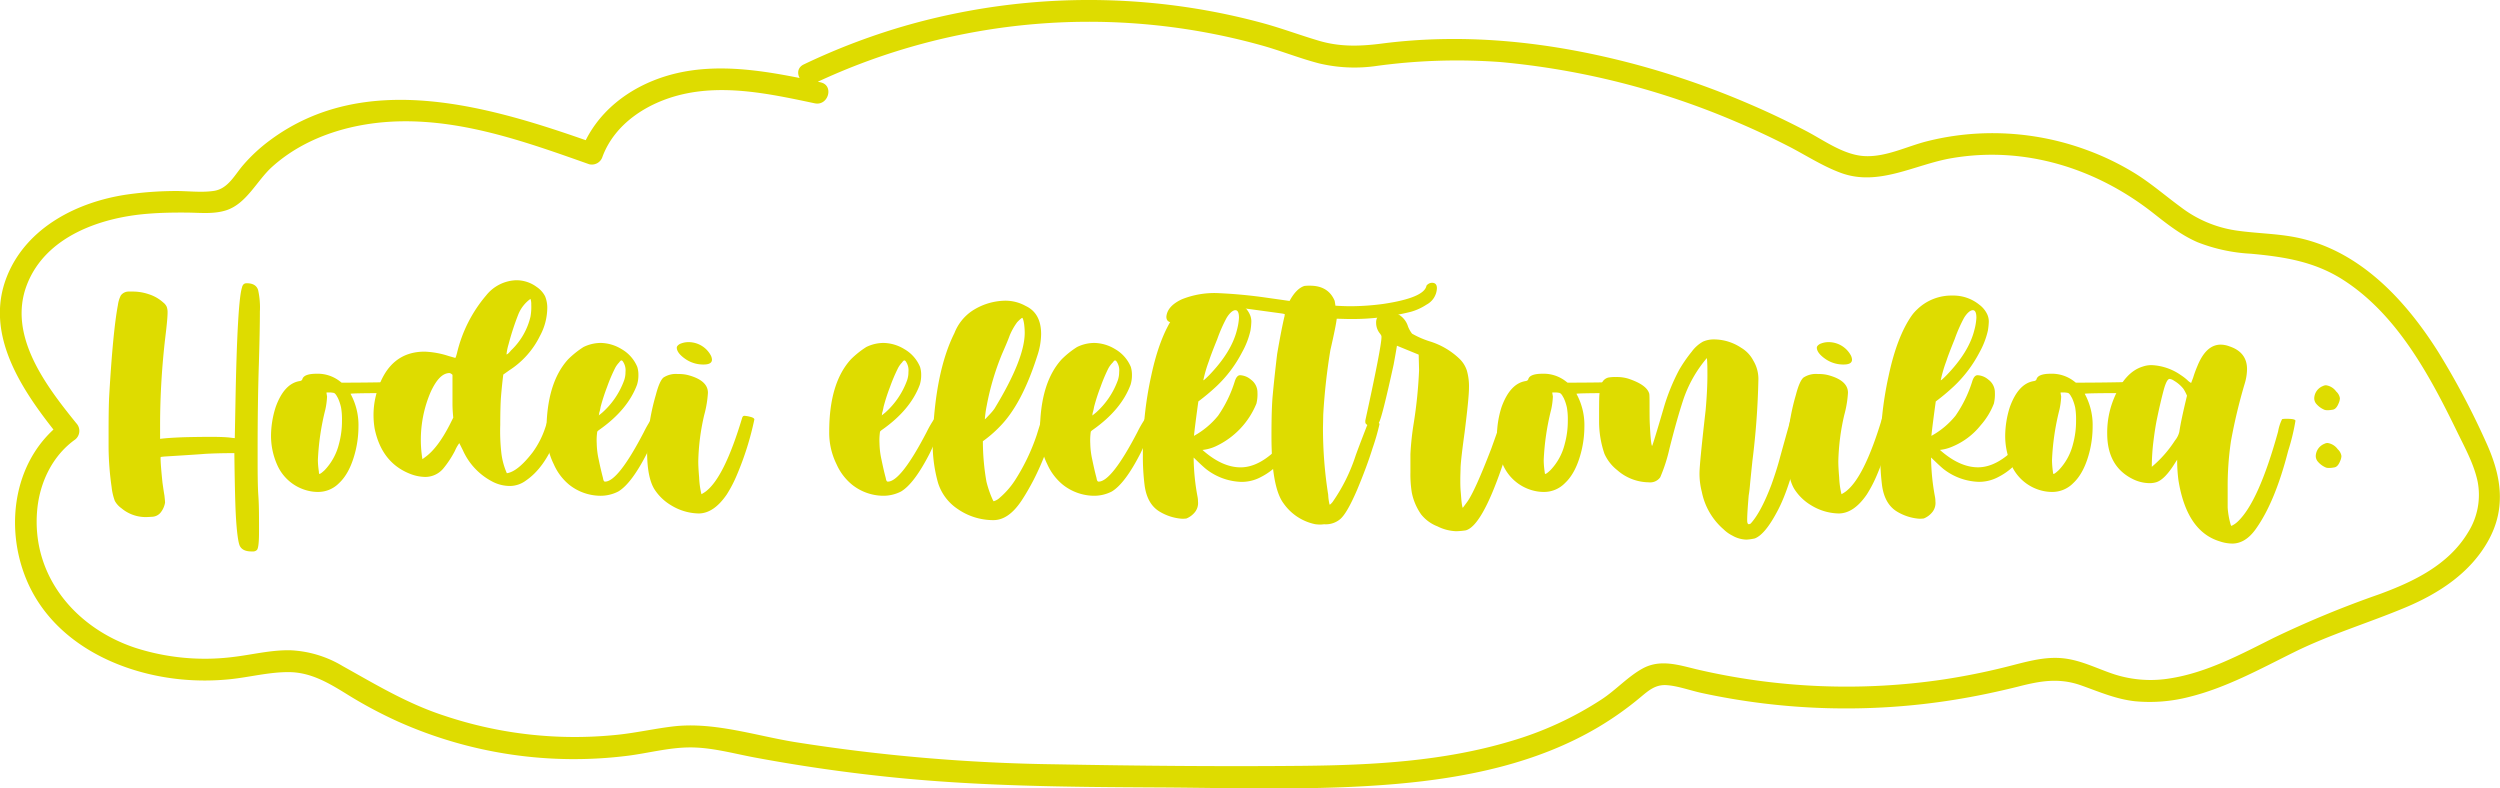 <svg id="Capa_1" data-name="Capa 1" xmlns="http://www.w3.org/2000/svg" viewBox="0 0 574.67 181.2"><defs><style>.cls-1{fill:#dedc00;}</style></defs><title>hodeia</title><path class="cls-1" d="M19.77,391.34h-.26c-1.39,0-2.29-.44-2.7-1.31s-.82-4.12-1-9.29q-.15-4.51-.24-12c-2.59,0-4.86.06-6.79.17q-.82.09-8.94.59a11.68,11.68,0,0,0-1.17.12s-.06.08-.06.2q0,1.47.44,5.71c.21,1.51.36,2.47.44,2.9.1.86.15,1.43.15,1.7a5,5,0,0,1-1.06,2.32,2.65,2.65,0,0,1-1.9.92c-.78.05-1.27.07-1.47.07a8.66,8.66,0,0,1-5.62-2.05,5,5,0,0,1-1.5-1.68,13.27,13.27,0,0,1-.73-3.15,68,68,0,0,1-.7-9.08l0-3.87q0-5.39.14-8,.86-14.88,2-20.89a6.91,6.91,0,0,1,.67-2.22,2.23,2.23,0,0,1,1.72-.9h1.12a11.46,11.46,0,0,1,3.58.61,9,9,0,0,1,3.34,1.91,2.6,2.6,0,0,1,.8,1,3.69,3.69,0,0,1,.19,1.32c0,.94-.17,2.82-.52,5.66A174.89,174.89,0,0,0-1.5,362v3.46c1.19-.16,3.07-.29,5.63-.38Q7.39,365,10.4,365c2,0,3.4.08,4.16.17s1,.12,1.11.12l.15-7.88q.43-23.58,1.52-26.78a1.31,1.31,0,0,1,.43-.77,1.15,1.15,0,0,1,.66-.17c1.4,0,2.27.52,2.6,1.56a18.28,18.28,0,0,1,.41,4.92q0,4.25-.23,11.95-.3,9.06-.29,20.6c0,4.2,0,7.48.17,9.84s.15,5.24.15,8.32c0,2.38-.16,3.75-.47,4.1A1.25,1.25,0,0,1,19.77,391.34Z" transform="translate(38.3 -264.58)"/><path class="cls-1" d="M34.74,377.66a9.85,9.85,0,0,1-1.58-.14,10.42,10.42,0,0,1-7.67-5.92A16.43,16.43,0,0,1,24,364.71a22,22,0,0,1,1.06-6.53c1.28-3.59,3.12-5.61,5.5-6,.37-.05.59-.21.65-.46.25-.82,1.35-1.23,3.28-1.23a8.28,8.28,0,0,1,5.27,1.69l.47.36q5.63,0,11.25-.12c1,0,1.52.44,1.58,1.32a1.14,1.14,0,0,1-1.17,1.2c-6.4,0-9.61.06-9.61.17a15,15,0,0,1,1.82,7.56,24.06,24.06,0,0,1-.65,5.45q-1.23,5.1-3.8,7.5A6.73,6.73,0,0,1,34.74,377.66Zm.38-4.13c.18,0,.58-.29,1.21-.88a13.4,13.4,0,0,0,3.28-6,20,20,0,0,0,.7-5.39,15.72,15.72,0,0,0-.21-3,10.44,10.44,0,0,0-.79-2.32s-.05,0-.05-.06c-.32-.62-.63-1-.94-1a4.69,4.69,0,0,0-.88-.09c-.47,0-.7,0-.7.06l.14.88a17.46,17.46,0,0,1-.38,2.93,57.44,57.44,0,0,0-1.73,11.69A19.16,19.16,0,0,0,35,373C35,373.34,35.07,373.53,35.12,373.53Z" transform="translate(38.3 -264.58)"/><path class="cls-1" d="M79,376.29a8.72,8.72,0,0,1-4.22-1.06,15,15,0,0,1-6.68-7.15l-.82-1.64a8.61,8.61,0,0,0-1,1.76,23,23,0,0,1-2.7,4.1,5.4,5.4,0,0,1-4.19,1.91,9.79,9.79,0,0,1-3.19-.62q-6.74-2.52-8.38-10.49a19.25,19.25,0,0,1-.26-3.13,18.58,18.58,0,0,1,.91-5.72q2.84-8.83,10.84-8.84a20.13,20.13,0,0,1,5.5,1l1.53.44c.08,0,.21-.37.41-1.11a31.7,31.7,0,0,1,6.74-13.3A9.21,9.21,0,0,1,80.3,329a7.82,7.82,0,0,1,4.78,1.55A5.77,5.77,0,0,1,87,332.69a6.93,6.93,0,0,1,.5,2.81,13.74,13.74,0,0,1-1.7,6.33,19.66,19.66,0,0,1-7,7.85l-1.41,1c-.19,1.48-.37,3.19-.53,5.13q-.16,2.13-.17,6.47a45.28,45.28,0,0,0,.23,6.21,16.21,16.21,0,0,0,1.29,4.87q2.49-.36,5.89-4.75a20.47,20.47,0,0,0,2.9-5.6l.85-2.57a.76.76,0,0,1,.65-.24l.43,0a3.68,3.68,0,0,1,2,.82l0,.09a29.64,29.64,0,0,1-1.56,4.6q-2.62,6.5-6.79,9.34A6.21,6.21,0,0,1,79,376.29ZM58.8,370.13l.82-.61q2.77-2.08,5.45-7.3l.82-1.64c-.12-1.23-.18-2.29-.18-3.19v-6.65a1.62,1.62,0,0,0-.64-.41c-1.61,0-3,1.42-4.34,4.28a27.77,27.77,0,0,0-1.93,15.52Zm19.33-24.08c.2,0,.55-.31,1.06-.94a15.62,15.62,0,0,0,4.45-7.73,12.66,12.66,0,0,0,.18-2.75,3.76,3.76,0,0,0-.18-1.35,8.21,8.21,0,0,0-2.75,3.45,61,61,0,0,0-2.29,7A11.94,11.94,0,0,0,78.13,346.05Z" transform="translate(38.3 -264.58)"/><path class="cls-1" d="M99.52,378.54a11.67,11.67,0,0,1-7-2.55A12.71,12.71,0,0,1,89,371.3a16.29,16.29,0,0,1-1.69-7.5q0-11.19,5-16.64a21,21,0,0,1,3.52-2.81,9.09,9.09,0,0,1,3.92-.94,9.44,9.44,0,0,1,4.81,1.41,8.47,8.47,0,0,1,3.63,4.1,6.08,6.08,0,0,1,.26,1.85,7.28,7.28,0,0,1-.32,2.25q-2.16,5.81-8.73,10.4a2,2,0,0,0-.41.38,13.6,13.6,0,0,0-.12,2.73,18.4,18.4,0,0,0,.44,3.63c.41,2,.76,3.39,1,4.31.08.55.23.82.47.82q3,0,8.93-11.4a25.13,25.13,0,0,1,1.73-3,.77.77,0,0,1,.44-.33c1.19.06,1.79.35,1.79.88,0,.08-.28.75-.82,2-1.06,2.41-1.86,4.16-2.4,5.28-2.39,4.68-4.59,7.63-6.63,8.84A8.91,8.91,0,0,1,99.52,378.54Zm-.15-18.49.79-.64a18.26,18.26,0,0,0,5-7.38,5.64,5.64,0,0,0,.32-1.94,3.57,3.57,0,0,0-.67-2.52.44.44,0,0,0-.29-.14c-.12,0-.29.18-.53.5a5.43,5.43,0,0,0-1,1.46,38.33,38.33,0,0,0-1.73,4.1,45.93,45.93,0,0,0-1.5,4.63,8.13,8.13,0,0,1-.25,1.14,2.2,2.2,0,0,0-.1.47.6.6,0,0,1-.06.27S99.35,360.05,99.37,360.05Z" transform="translate(38.3 -264.58)"/><path class="cls-1" d="M122.31,382.61a12.54,12.54,0,0,1-6.33-1.87,11.55,11.55,0,0,1-3.92-3.81c-1.08-1.84-1.61-4.69-1.61-8.55a49.66,49.66,0,0,1,2-13q.82-3.17,1.74-4a5.21,5.21,0,0,1,3.36-.82,8.22,8.22,0,0,1,2.52.3c2.91.82,4.36,2.16,4.36,4a24.62,24.62,0,0,1-.85,5.1,51,51,0,0,0-1.37,10.72c0,.82.06,2,.2,3.69a19.73,19.73,0,0,0,.53,3.81,8.59,8.59,0,0,0,.94-.59q4.28-3.17,8.4-16.9c.1-.35.28-.53.53-.53a7.62,7.62,0,0,1,1.38.24c.6.15.91.36.91.61a68.29,68.29,0,0,1-4,12.72,29.82,29.82,0,0,1-2.34,4.51Q125.78,382.59,122.31,382.61Zm1.12-34.24a7.18,7.18,0,0,1-4.28-1.34c-1.25-.89-1.88-1.74-1.88-2.56a.78.78,0,0,1,.21-.44,1.85,1.85,0,0,1,.79-.5,4.69,4.69,0,0,1,1.29-.29,5.81,5.81,0,0,1,5.51,3,2.42,2.42,0,0,1,.29,1C125.36,348,124.71,348.37,123.43,348.37Z" transform="translate(38.3 -264.58)"/><path class="cls-1" d="M164.56,378.54a11.65,11.65,0,0,1-7-2.55A12.71,12.71,0,0,1,154,371.3a16.29,16.29,0,0,1-1.69-7.5q0-11.19,5-16.64a21,21,0,0,1,3.52-2.81,9.06,9.06,0,0,1,3.92-.94,9.44,9.44,0,0,1,4.81,1.41,8.47,8.47,0,0,1,3.63,4.1,6.08,6.08,0,0,1,.26,1.85,7.28,7.28,0,0,1-.32,2.25q-2.16,5.81-8.73,10.4a2,2,0,0,0-.41.38,13.6,13.6,0,0,0-.12,2.73,18.4,18.4,0,0,0,.44,3.63c.41,2,.75,3.39,1,4.31.08.55.23.82.47.82q3,0,8.93-11.4a25.13,25.13,0,0,1,1.73-3,.77.77,0,0,1,.44-.33c1.19.06,1.79.35,1.79.88,0,.08-.28.75-.82,2-1.06,2.41-1.86,4.16-2.4,5.28-2.39,4.68-4.59,7.63-6.63,8.84A8.91,8.91,0,0,1,164.56,378.54Zm-.15-18.49.79-.64a18.26,18.26,0,0,0,5-7.38,5.64,5.64,0,0,0,.32-1.94,3.57,3.57,0,0,0-.67-2.52.46.46,0,0,0-.29-.14c-.12,0-.3.18-.53.5a5.43,5.43,0,0,0-1,1.46,38.33,38.33,0,0,0-1.73,4.1,43.5,43.5,0,0,0-1.5,4.63,10,10,0,0,1-.25,1.14,1.7,1.7,0,0,0-.1.47.6.6,0,0,1-.06.27S164.39,360.05,164.41,360.05Z" transform="translate(38.3 -264.58)"/><path class="cls-1" d="M190.05,384.14a14.33,14.33,0,0,1-8.24-2.58,11.25,11.25,0,0,1-4.49-6,33.45,33.45,0,0,1-1.22-10q.56-15.58,5-24.43a10.92,10.92,0,0,1,3.93-5,14.21,14.21,0,0,1,7.67-2.43,9.55,9.55,0,0,1,4.75,1.2q3.57,1.66,3.57,6.47a16.17,16.17,0,0,1-.88,5q-3.57,11.22-8.7,16.35a27.6,27.6,0,0,1-3.81,3.28,54.32,54.32,0,0,0,.82,9.29,24.2,24.2,0,0,0,1.23,3.69c.24.55.38.82.44.82a3.46,3.46,0,0,0,1.44-.85,18.67,18.67,0,0,0,3.69-4.34A46.56,46.56,0,0,0,200,364.6c.82-2.62,1.25-4,1.29-4.25s.13-.12.35-.12a5.45,5.45,0,0,1,1,.12l1.21.26a1.18,1.18,0,0,1,.51.18.34.34,0,0,1,.09.26q-.37,1.76-2.43,7.71a61.85,61.85,0,0,1-2.75,6.18q-1.38,2.64-2.73,4.69C194.55,382.63,192.41,384.14,190.05,384.14Zm-2-23.15a2.12,2.12,0,0,0,.37-.33l.89-.94c.37-.4.72-.81,1-1.22q6.94-11.4,6.94-17.43a14.17,14.17,0,0,0-.09-1.57,7.54,7.54,0,0,0-.23-1.33c-.1-.35-.19-.53-.26-.53s-.52.34-1.15,1a14.53,14.53,0,0,0-1.73,3.07c-.39,1.1-1,2.5-1.75,4.22a60.43,60.43,0,0,0-3.52,11.87A24.82,24.82,0,0,0,188.08,361Z" transform="translate(38.3 -264.58)"/><path class="cls-1" d="M213,378.54a11.7,11.7,0,0,1-7-2.55,12.82,12.82,0,0,1-3.56-4.69,16.42,16.42,0,0,1-1.68-7.5q0-11.19,5-16.64a20.58,20.58,0,0,1,3.52-2.81,9.06,9.06,0,0,1,3.92-.94,9.47,9.47,0,0,1,4.81,1.41,8.47,8.47,0,0,1,3.63,4.1,6.41,6.41,0,0,1,.26,1.85,7.6,7.6,0,0,1-.32,2.25q-2.17,5.81-8.73,10.4a1.72,1.72,0,0,0-.41.38,13.6,13.6,0,0,0-.12,2.73,18.4,18.4,0,0,0,.44,3.63c.41,2,.75,3.39,1,4.31.07.55.23.82.47.82q3,0,8.93-11.4a25.13,25.13,0,0,1,1.73-3,.77.77,0,0,1,.44-.33c1.19.06,1.79.35,1.79.88,0,.08-.28.75-.82,2-1.06,2.41-1.86,4.16-2.41,5.28q-3.57,7-6.62,8.84A8.91,8.91,0,0,1,213,378.54Zm-.15-18.49.79-.64a18.26,18.26,0,0,0,5-7.38,5.89,5.89,0,0,0,.32-1.94,3.57,3.57,0,0,0-.67-2.52.46.46,0,0,0-.29-.14c-.12,0-.3.18-.53.5a5.69,5.69,0,0,0-1.06,1.46,38.7,38.7,0,0,0-1.72,4.1,43.5,43.5,0,0,0-1.5,4.63,10,10,0,0,1-.25,1.14,1.7,1.7,0,0,0-.1.47.6.6,0,0,1-.06.27S212.79,360.05,212.81,360.05Z" transform="translate(38.3 -264.58)"/><path class="cls-1" d="M233.23,383.81a11.56,11.56,0,0,1-4.89-1.58q-2.91-1.69-3.52-6a52.47,52.47,0,0,1-.41-6.92A81.69,81.69,0,0,1,226.32,351q1.91-9,5.3-13.86a9.31,9.31,0,0,1,1.29-1.46,11.28,11.28,0,0,1,8.11-3.16,9.47,9.47,0,0,1,6.16,2.11,5.75,5.75,0,0,1,1.75,2.1,3.82,3.82,0,0,1,.41,1.85,15.41,15.41,0,0,1-.2,2,18.64,18.64,0,0,1-1.94,5,29.1,29.1,0,0,1-5.88,7.8,49.51,49.51,0,0,1-4.16,3.48c-.61,4.42-.93,7.05-1,7.91a18.94,18.94,0,0,0,5.54-4.63,28.77,28.77,0,0,0,3.83-7.88c.3-.95.71-1.43,1.23-1.43a4.09,4.09,0,0,1,2.47,1,3.63,3.63,0,0,1,1.52,3,8.74,8.74,0,0,1-.24,2.52,18.53,18.53,0,0,1-9.4,9.84,9.75,9.75,0,0,1-3,.82q4.51,4,8.76,4,4.58,0,9.38-5.27a.38.38,0,0,1,.26-.15c.31,0,.6.26.85.79a2,2,0,0,1,.23.94,5.7,5.7,0,0,1-1.46,2.28,14.57,14.57,0,0,1-4.54,3.61,9.35,9.35,0,0,1-4.51,1.14,13.8,13.8,0,0,1-8-2.84c-.49-.37-1.5-1.29-3-2.76a51.3,51.3,0,0,0,.91,9.09,5.52,5.52,0,0,1,.09,1,3.34,3.34,0,0,1-.68,2.43,4.83,4.83,0,0,1-2,1.5A6.78,6.78,0,0,1,233.23,383.81ZM238.3,352c.12,0,.55-.38,1.32-1.15q5.15-5.33,6.41-10.4a14,14,0,0,0,.47-2.81c0-1.17-.27-1.76-.82-1.76s-1.28.58-2,1.73a34.2,34.2,0,0,0-2.17,4.92c-1,2.47-1.63,4.12-1.9,5A30.35,30.35,0,0,0,238.3,352Z" transform="translate(38.3 -264.58)"/><path class="cls-1" d="M265.31,385.16a8.74,8.74,0,0,1-1.32-.09,11.78,11.78,0,0,1-7.21-4.74q-2.8-3.66-2.81-15.44c0-4.43.1-7.63.3-9.58q.34-3.75,1-9.32,1-5.82,1.7-8.73l.06-.41c0-.08-.28-.15-.82-.23l-7.3-1q-5.79-.73-7.64-.73c-4.14.27-7,1.36-8.59,3.25a1.91,1.91,0,0,1-1.4.56q-1.47,0-1.47-1.32.21-2.43,3.55-4a20.12,20.12,0,0,1,8.11-1.43A111.7,111.7,0,0,1,252.77,333l5.36.76q1.53-2.83,3.4-3.45a9.1,9.1,0,0,1,1.29-.06c2.81,0,4.71,1.16,5.68,3.49l.18,1.11c1.37.08,2.5.12,3.4.12a57.31,57.31,0,0,0,7.61-.53q9.4-1.41,9.91-4.19a1.67,1.67,0,0,1,1.26-.67q1.14,0,1.14,1.26a4.46,4.46,0,0,1-2.4,3.77,12.88,12.88,0,0,1-3.58,1.64,55.72,55.72,0,0,1-14.82,1.65l-2.23-.06c-.1,1-.58,3.39-1.46,7.23a140,140,0,0,0-1.64,14.83l-.06,3a98.18,98.18,0,0,0,1.2,15.41,11.92,11.92,0,0,0,.32,2.28l.24-.12L268,380a40.24,40.24,0,0,0,5.27-10.55q.47-1.38,2.49-6.59a4.46,4.46,0,0,1,.7-1.26,1.36,1.36,0,0,1,.88-.21,1.83,1.83,0,0,1,1.35.47q.12.12.12.18a52.16,52.16,0,0,1-1.61,5.59q-1.32,4.24-3.52,9.49c-1.58,3.68-2.91,6-4,6.86a5.13,5.13,0,0,1-3.58,1.11Z" transform="translate(38.3 -264.58)"/><path class="cls-1" d="M296.39,386.69a10.4,10.4,0,0,1-4.27-1.12,8.86,8.86,0,0,1-3.75-2.75,13.25,13.25,0,0,1-2.14-5,26.45,26.45,0,0,1-.32-4.66l0-4.19a64.27,64.27,0,0,1,.79-7.29,106,106,0,0,0,1.2-12l-.09-3.58-5-2.05c-.14.9-.39,2.34-.76,4.34q-2.7,12.33-3.39,13.36c-.46.68-.86,1-1.21,1a2.48,2.48,0,0,1-1.1-.29,1.94,1.94,0,0,1-.69-.49.74.74,0,0,1-.12-.42l0-.29q3.72-17,3.72-19.22a.78.78,0,0,0-.23-.59v-.06a3.86,3.86,0,0,1-1-2.57,2.56,2.56,0,0,1,1-2.17,2.19,2.19,0,0,1,1.41-.41,4.77,4.77,0,0,1,4.92,3.4,6.71,6.71,0,0,0,.93,1.64,20.86,20.86,0,0,0,4,1.75,17.19,17.19,0,0,1,6.8,3.93,6.62,6.62,0,0,1,1.78,2.75,13.18,13.18,0,0,1,.5,4.05q0,2.22-1,10.19c-.54,3.93-.86,6.62-.93,8.09,0,.78-.06,1.68-.06,2.69s0,1.85.09,2.84.13,1.87.23,2.61.19,1.12.26,1.12l1-1.35q1.76-2.43,5.54-12.25,1.38-3.84,1.68-4.74t.54-1.5c.16-.39.33-.6.5-.63a2.08,2.08,0,0,1,.65,0,14.21,14.21,0,0,1,1.67.44c.31.09.45.25.41.46q-.21,2.2-3.05,10.35-4.63,13.41-8.26,14.41A16.36,16.36,0,0,1,296.39,386.69Z" transform="translate(38.3 -264.58)"/><path class="cls-1" d="M316.52,377.66a9.75,9.75,0,0,1-1.58-.14,10.42,10.42,0,0,1-7.68-5.92,16.57,16.57,0,0,1-1.46-6.89,22.26,22.26,0,0,1,1.05-6.53c1.29-3.59,3.13-5.61,5.51-6,.37-.05.59-.21.65-.46.25-.82,1.34-1.23,3.28-1.23a8.28,8.28,0,0,1,5.27,1.69l.47.36q5.63,0,11.25-.12c1,0,1.52.44,1.58,1.32s-.47,1.18-1.17,1.2q-9.62,0-9.61.17a15,15,0,0,1,1.82,7.56,24.06,24.06,0,0,1-.65,5.45q-1.23,5.1-3.81,7.5A6.69,6.69,0,0,1,316.52,377.66Zm.38-4.13c.18,0,.58-.29,1.2-.88a13.21,13.21,0,0,0,3.28-6,20,20,0,0,0,.71-5.39,15.72,15.72,0,0,0-.21-3,10.44,10.44,0,0,0-.79-2.32.05.05,0,0,1-.06-.06q-.46-.93-.93-1a4.78,4.78,0,0,0-.88-.09c-.47,0-.71,0-.71.06l.15.88a17.46,17.46,0,0,1-.38,2.93,57.44,57.44,0,0,0-1.73,11.69,19.16,19.16,0,0,0,.21,2.61C316.79,373.34,316.84,373.53,316.9,373.53Z" transform="translate(38.3 -264.58)"/><path class="cls-1" d="M363.16,388.62a6.81,6.81,0,0,1-3.22-.91,8.07,8.07,0,0,1-2.05-1.46,15.34,15.34,0,0,1-5-8.62,16.7,16.7,0,0,1-.53-4.27q0-2.12,1.41-14.48.4-4.5.41-8c0-1.56,0-2.89-.12-4a29,29,0,0,0-5.51,9.84q-1.39,4.23-3.1,11a37.27,37.27,0,0,1-2.11,6.56,2.83,2.83,0,0,1-2.64,1.17,11.15,11.15,0,0,1-7.26-2.81,9.92,9.92,0,0,1-2.93-3.75,22.91,22.91,0,0,1-1.23-7.5c0-2.89,0-4.82.05-5.8a11.06,11.06,0,0,1,.53-2.81,2.2,2.2,0,0,1,1.53-1.41,8.29,8.29,0,0,1,1.75-.12,9,9,0,0,1,2.82.36q4.33,1.43,4.86,3.51.06.3.06,2.52c0,1.92,0,3.4.06,4.45.15,3.13.33,4.79.52,5q.18-.22,2.64-8.61a46.35,46.35,0,0,1,3.57-8.85,33,33,0,0,1,2.91-4.22,8.07,8.07,0,0,1,2.6-2.31,6.13,6.13,0,0,1,2.52-.5,11.36,11.36,0,0,1,6.27,1.94,7.36,7.36,0,0,1,2.76,2.93,8.16,8.16,0,0,1,1.17,4.21,178.13,178.13,0,0,1-1.38,18.87q-.44,4.22-.56,5.54c-.07.88-.17,1.67-.29,2.37-.23,2.7-.35,4.59-.35,5.69,0,.62.13.93.38.93a.91.91,0,0,0,.44-.17q2.37-2.61,4.75-8.91,1.29-3.6,2-6.36c1.81-6.54,2.76-9.87,2.82-10s.22-.17.46-.17a5.85,5.85,0,0,1,2.14.47,1.34,1.34,0,0,1,.26.82,4.55,4.55,0,0,1-.15,1.05q-2.87,14.42-6.35,20.63c-1.8,3.35-3.48,5.33-5,5.91A11.32,11.32,0,0,1,363.16,388.62Z" transform="translate(38.3 -264.58)"/><path class="cls-1" d="M384.37,382.61a12.54,12.54,0,0,1-6.33-1.87,11.64,11.64,0,0,1-3.92-3.81c-1.08-1.84-1.61-4.69-1.61-8.55a49.66,49.66,0,0,1,2-13q.82-3.17,1.74-4a5.21,5.21,0,0,1,3.36-.82,8.22,8.22,0,0,1,2.52.3c2.91.82,4.36,2.16,4.36,4a24.62,24.62,0,0,1-.85,5.1,51.67,51.67,0,0,0-1.37,10.72c0,.82.06,2,.2,3.69a19.73,19.73,0,0,0,.53,3.81,8.59,8.59,0,0,0,.94-.59q4.28-3.17,8.4-16.9c.1-.35.28-.53.53-.53a7.49,7.49,0,0,1,1.38.24c.6.15.91.36.91.61a68.29,68.29,0,0,1-4,12.72,29.82,29.82,0,0,1-2.34,4.51Q387.84,382.59,384.37,382.61Zm1.12-34.24a7.18,7.18,0,0,1-4.28-1.34c-1.25-.89-1.88-1.74-1.88-2.56a.78.78,0,0,1,.21-.44,1.91,1.91,0,0,1,.79-.5,4.69,4.69,0,0,1,1.29-.29,5.81,5.81,0,0,1,5.51,3,2.42,2.42,0,0,1,.29,1C387.42,348,386.78,348.37,385.49,348.37Z" transform="translate(38.3 -264.58)"/><path class="cls-1" d="M402.74,383.81a11.56,11.56,0,0,1-4.89-1.58c-1.93-1.13-3.11-3.14-3.52-6a52.47,52.47,0,0,1-.41-6.92A81.69,81.69,0,0,1,395.83,351q1.91-9,5.3-13.86a9.31,9.31,0,0,1,1.29-1.46,11.3,11.3,0,0,1,8.12-3.16,9.47,9.47,0,0,1,6.15,2.11,5.89,5.89,0,0,1,1.76,2.1,3.94,3.94,0,0,1,.41,1.85,15.18,15.18,0,0,1-.21,2,18.92,18.92,0,0,1-1.93,5,29.34,29.34,0,0,1-5.89,7.8,48,48,0,0,1-4.16,3.48c-.61,4.42-.93,7.05-1,7.91a18.8,18.8,0,0,0,5.54-4.63,29,29,0,0,0,3.84-7.88c.29-.95.7-1.43,1.23-1.43a4.08,4.08,0,0,1,2.46,1,3.63,3.63,0,0,1,1.52,3,9.24,9.24,0,0,1-.23,2.52,16.47,16.47,0,0,1-3.05,5,16.25,16.25,0,0,1-6.36,4.83,9.68,9.68,0,0,1-3,.82q4.51,4,8.76,4,4.57,0,9.38-5.27a.4.4,0,0,1,.26-.15c.31,0,.6.26.85.79a2.05,2.05,0,0,1,.24.94,5.78,5.78,0,0,1-1.47,2.28,14.57,14.57,0,0,1-4.54,3.61,9.35,9.35,0,0,1-4.51,1.14,13.83,13.83,0,0,1-8-2.84c-.49-.37-1.49-1.29-3-2.76a51.3,51.3,0,0,0,.91,9.09,5.52,5.52,0,0,1,.09,1,3.34,3.34,0,0,1-.68,2.43,4.83,4.83,0,0,1-2,1.5A6.78,6.78,0,0,1,402.74,383.81ZM407.81,352c.12,0,.56-.38,1.32-1.15q5.16-5.33,6.41-10.4a13.33,13.33,0,0,0,.47-2.81c0-1.17-.27-1.76-.82-1.76s-1.28.58-2,1.73a34.2,34.2,0,0,0-2.17,4.92c-1,2.47-1.63,4.12-1.9,5A30.35,30.35,0,0,0,407.81,352Z" transform="translate(38.3 -264.58)"/><path class="cls-1" d="M433.36,377.66a9.65,9.65,0,0,1-1.58-.14,10.42,10.42,0,0,1-7.68-5.92,16.43,16.43,0,0,1-1.47-6.89,22.29,22.29,0,0,1,1.06-6.53c1.29-3.59,3.12-5.61,5.51-6,.37-.05.58-.21.64-.46.26-.82,1.35-1.23,3.28-1.23a8.33,8.33,0,0,1,5.28,1.69l.47.36q5.63,0,11.25-.12c1,0,1.52.44,1.58,1.32s-.47,1.18-1.17,1.2q-9.61,0-9.61.17a15,15,0,0,1,1.81,7.56,24,24,0,0,1-.64,5.45q-1.23,5.1-3.81,7.5A6.72,6.72,0,0,1,433.36,377.66Zm.38-4.13c.17,0,.57-.29,1.2-.88a13.31,13.31,0,0,0,3.28-6,20,20,0,0,0,.7-5.39,15.89,15.89,0,0,0-.2-3,11,11,0,0,0-.79-2.32.05.05,0,0,1-.06-.06c-.31-.62-.63-1-.94-1a4.61,4.61,0,0,0-.88-.09c-.47,0-.7,0-.7.06l.15.88a17.46,17.46,0,0,1-.38,2.93,56.73,56.73,0,0,0-1.73,11.69,20.71,20.71,0,0,0,.2,2.61C433.63,373.34,433.68,373.53,433.74,373.53Z" transform="translate(38.3 -264.58)"/><path class="cls-1" d="M474.81,389.53a9.39,9.39,0,0,1-2.93-.53q-7.56-2.34-9.43-14.06a36,36,0,0,1-.29-4.69l-.53.82q-2.28,3.69-4.22,4.34a5.3,5.3,0,0,1-1.61.23,8.79,8.79,0,0,1-3.72-.88q-6-2.89-6-10.52a20.5,20.5,0,0,1,1.56-8.11q2.49-6,6.56-7.27a6.14,6.14,0,0,1,2.08-.35A12.65,12.65,0,0,1,463,350.8a11.85,11.85,0,0,1,1.49,1.14,3.48,3.48,0,0,0,.88.67l.47-1.23a24.67,24.67,0,0,1,.94-2.58q2-5,5.39-5a5.88,5.88,0,0,1,2.05.41q4,1.35,4,5.22a11.78,11.78,0,0,1-.5,3.22,125,125,0,0,0-3.18,13.26,69.8,69.8,0,0,0-.77,10.88c0,2.09,0,3.58,0,4.46a18.26,18.26,0,0,0,.57,3.48c.12.49.22.73.3.73a5.18,5.18,0,0,0,1.46-1q4.8-4.54,9.26-20.68a10.31,10.31,0,0,1,.92-2.85,4.41,4.41,0,0,1,1.07-.08c1.33,0,2,.15,2,.46a48,48,0,0,1-1.67,6.89q-3,11.74-7.41,17.93C478.68,388.39,476.86,389.53,474.81,389.53Zm-18.48-17.64a26.86,26.86,0,0,0,5.33-6.06,4.93,4.93,0,0,0,1-2c.24-1.66.82-4.42,1.76-8.29a10.05,10.05,0,0,0-.82-1.58,7.79,7.79,0,0,0-2.17-1.87,2.2,2.2,0,0,0-1-.41c-.45,0-.91.86-1.38,2.6q-.79,3-1.46,6.24c-.34,1.57-.63,3.44-.9,5.63A49.44,49.44,0,0,0,456.33,371.89Z" transform="translate(38.3 -264.58)"/><path class="cls-1" d="M496.76,358.88a2.45,2.45,0,0,1-.71-.09,4.92,4.92,0,0,1-2-1.49,2,2,0,0,1-.38-1.2,3.13,3.13,0,0,1,2-2.78,1.56,1.56,0,0,1,.71-.18,3.47,3.47,0,0,1,2.34,1.44,2.59,2.59,0,0,1,.85,1.55,2.9,2.9,0,0,1-.26,1.08q-.54,1.38-1.32,1.53A8,8,0,0,1,496.76,358.88Zm.35,13.27a2.48,2.48,0,0,1-.71-.08,4.94,4.94,0,0,1-2-1.5,2,2,0,0,1-.38-1.2,3.15,3.15,0,0,1,2-2.78,1.56,1.56,0,0,1,.71-.18,3.47,3.47,0,0,1,2.34,1.44,2.59,2.59,0,0,1,.85,1.55,2.9,2.9,0,0,1-.26,1.08q-.53,1.38-1.32,1.53A6.85,6.85,0,0,1,497.11,372.15Z" transform="translate(38.3 -264.58)"/><path class="cls-1" d="M150.27,283.49c-11.36-2.38-23.52-4.9-35-1.56-8.9,2.6-16.66,8.49-20,17.32l3.07-1.74c-23.52-8.32-52.43-17.22-74.67-.62a37.83,37.83,0,0,0-6,5.55c-2,2.28-3.46,5.44-6.68,6-3,.48-6.28,0-9.3.05a80.93,80.93,0,0,0-10.77.8c-11.35,1.66-23,7.49-27.56,18.67-5.63,13.84,4,27.19,12.32,37.48l.51-3.93C-35,369.74-37.4,385.23-32.27,397.7c5.81,14.11,20.6,21.46,35.12,23a57,57,0,0,0,11.83,0c4.45-.47,8.86-1.64,13.36-1.62,5,0,9.12,2.43,13.28,5a101.49,101.49,0,0,0,12,6.42,99,99,0,0,0,52.79,7.79c4.63-.6,9.23-1.84,13.91-1.9,5.08-.07,10.13,1.37,15.09,2.3q15.15,2.83,30.5,4.44c20.66,2.19,41.42,2.35,62.18,2.46,18.29.1,36.72.78,55-.82,16-1.41,32.23-4.72,46.23-13a73.66,73.66,0,0,0,9.79-6.93c1.84-1.53,3.39-2.91,5.92-2.77s5.46,1.22,8.07,1.79a156.78,156.78,0,0,0,58,1.6c4.91-.78,9.78-1.81,14.6-3,5.18-1.34,9.55-2.16,14.72-.32,4.14,1.47,8,3.17,12.4,3.64a36.17,36.17,0,0,0,12.39-1c8.51-2.1,16.32-6.42,24.12-10.28,8.36-4.13,17.18-6.74,25.74-10.34,7.61-3.21,14.81-7.91,18.91-15.31,4.3-7.75,2.9-15.26-.69-23a178.72,178.72,0,0,0-10.9-20.5c-7.67-12.11-18.35-23.52-33-26.28-4.53-.85-9.16-.85-13.72-1.56A27.52,27.52,0,0,1,463,312.19c-3.5-2.56-6.76-5.41-10.45-7.71a61.25,61.25,0,0,0-11.2-5.43,62.64,62.64,0,0,0-24.33-3.8,61.35,61.35,0,0,0-12.35,1.8c-4.64,1.17-9.32,3.61-14.2,3.42s-9.39-3.58-13.6-5.78-8.54-4.27-12.93-6.15a192.25,192.25,0,0,0-26.18-9.13c-19.13-5.12-38.79-7.36-58.48-4.81-5,.64-9.59.78-14.43-.66-4.26-1.26-8.42-2.82-12.71-4a151.64,151.64,0,0,0-26.8-4.78,153.29,153.29,0,0,0-54.34,5,150.88,150.88,0,0,0-24.54,9.23c-2.9,1.38-.37,5.69,2.52,4.31a147.83,147.83,0,0,1,103.25-8.54c4.27,1.23,8.42,2.89,12.72,4a35.22,35.22,0,0,0,13.3.56,136.58,136.58,0,0,1,28.44-.87,178.91,178.91,0,0,1,54.08,13.72q6.45,2.73,12.67,5.95c3.78,2,7.43,4.34,11.44,5.81,8.71,3.2,17.06-2,25.57-3.41,16.67-2.82,33.06,2.32,46.18,12.62,3.21,2.53,6.44,5.09,10.22,6.72a39,39,0,0,0,12.21,2.64c7.9.72,15,1.85,21.71,6.31,12.13,8,19.52,21.84,25.72,34.57,1.79,3.68,3.87,7.42,4.73,11.45A16.16,16.16,0,0,1,529,387c-4.49,7.46-12.53,11.3-20.41,14.19a233.14,233.14,0,0,0-24.21,10c-7.6,3.8-15.38,8-23.87,9.33a27.27,27.27,0,0,1-12.72-.91c-3.85-1.25-7.44-3.16-11.5-3.67-4.68-.59-9.21.9-13.7,2-4.65,1.16-9.36,2.1-14.1,2.82a151.37,151.37,0,0,1-56.9-2.35c-4.09-1-8.29-2.34-12.25-.19-3.41,1.85-6.22,5-9.47,7.12a78.18,78.18,0,0,1-21,9.64c-15.44,4.61-31.7,5.48-47.71,5.64-18.94.18-37.92,0-56.85-.35a416.66,416.66,0,0,1-60.06-5.14c-9.07-1.5-18.55-4.66-27.81-3.57-4.56.54-9,1.59-13.61,2a94.24,94.24,0,0,1-38.83-4.41C55.48,426.41,48.2,422,40.49,417.7a25.53,25.53,0,0,0-11.94-3.64c-4.54-.12-9,1.05-13.45,1.56A52.21,52.21,0,0,1-7.18,413.5c-13.8-4.57-23.88-16.57-22.58-31.57.54-6.25,3.37-12.36,8.49-16.14a2.55,2.55,0,0,0,.51-3.92C-27.7,353.29-36.63,341.68-32.1,330c4.29-11.06,16.88-15.42,27.72-16.28,3-.25,6.09-.3,9.14-.27s6.1.4,9-.55c4.64-1.54,7-6.81,10.46-9.94,8-7.23,19.12-10.33,29.7-10.49,14.93-.24,29.32,4.95,43.2,9.86a2.56,2.56,0,0,0,3.08-1.75c2.88-7.67,10.4-12.4,18.09-14.25,10.12-2.44,20.74-.1,30.7,2,3.14.66,4.49-4.16,1.33-4.82Z" transform="translate(38.3 -264.58)"/></svg>
